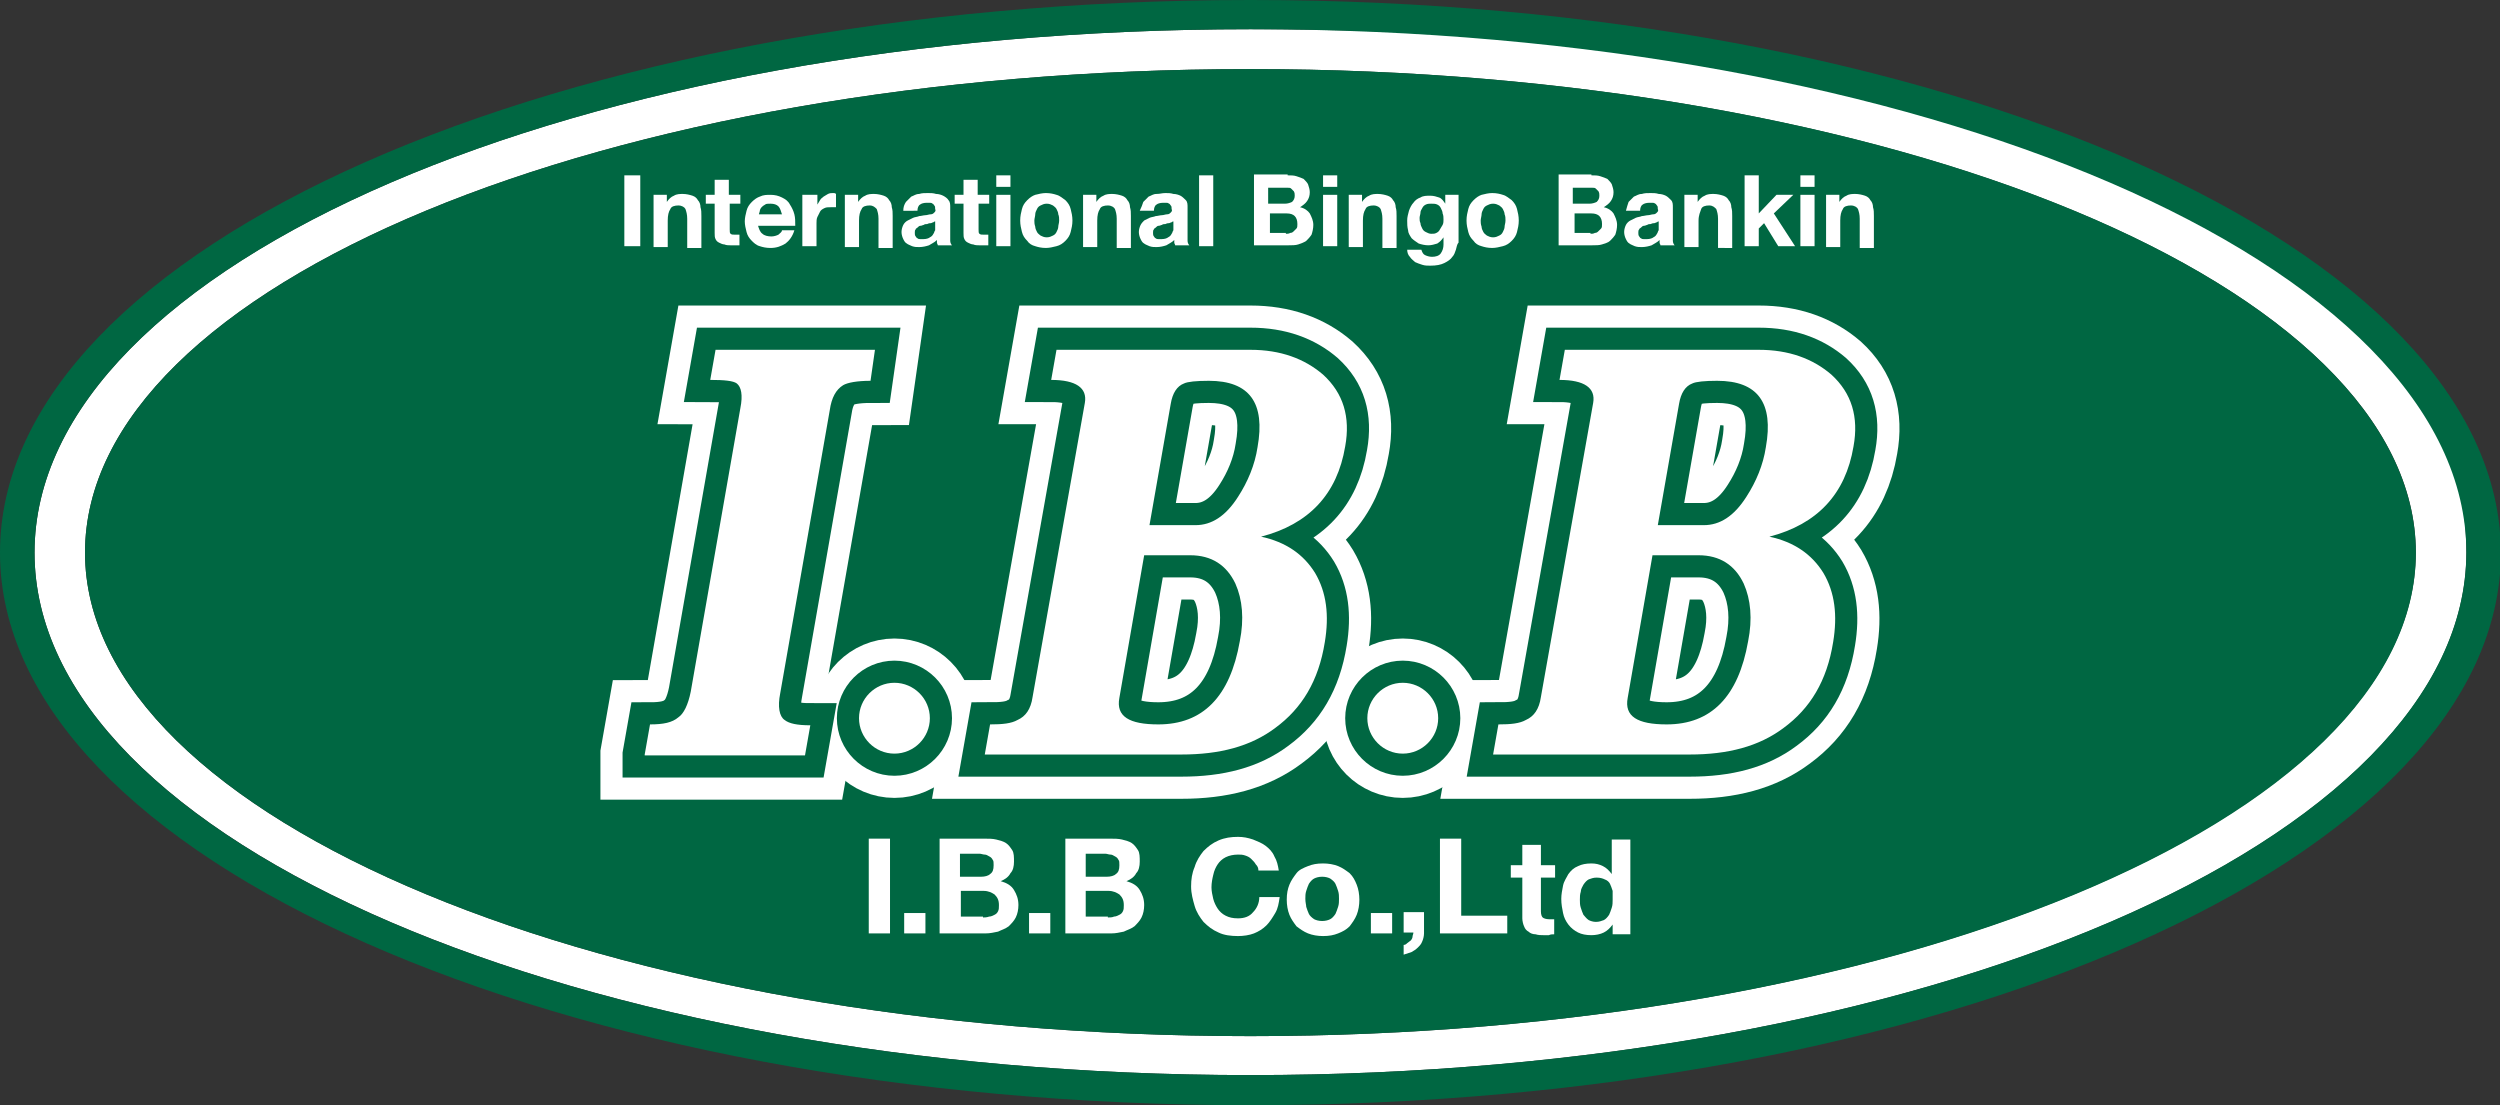 <?xml version="1.0" encoding="utf-8"?>
<!-- Generator: Adobe Illustrator 21.0.2, SVG Export Plug-In . SVG Version: 6.00 Build 0)  -->
<svg version="1.1" id="レイヤー_1" xmlns="http://www.w3.org/2000/svg" xmlns:xlink="http://www.w3.org/1999/xlink" x="0px"
	 y="0px" viewBox="0 0 282.3 124.8" style="enable-background:new 0 0 282.3 124.8;" xml:space="preserve">
<rect x="0" y="0" width="282.3" height="124.8" fill="#333333" stroke="none"/>
<style type="text/css">
	.st0{fill:#FFFFFF;}
	.st1{fill:#006742;}
	.st2{fill:#FFFFFF;stroke:#FFFFFF;stroke-width:10;stroke-miterlimit:10;}
	.st3{fill:#FFFFFF;stroke:#006742;stroke-width:5;stroke-miterlimit:10;}
</style>
<g>
	<g>
		<g>
			<path class="st0" d="M141.2,3.3C65.3,3.3,3.9,29.8,3.9,62.4c0,32.6,61.5,59,137.3,59c75.8,0,137.3-26.4,137.3-59
				C278.4,20.5,211.8,3.3,141.2,3.3z M141.2,117C68.5,117,9.6,92.5,9.6,62.4c0-30.2,58.9-54.6,131.6-54.6
				c72.6,0,131.6,24.5,131.6,54.6C272.7,92.5,213.8,117,141.2,117z"/>
			<path class="st1" d="M141.2,7.8C68.5,7.8,9.6,32.2,9.6,62.4c0,30.1,58.9,54.6,131.6,54.6c72.6,0,131.6-24.4,131.6-54.6
				C272.7,32.2,213.8,7.8,141.2,7.8z"/>
			<path class="st1" d="M141.2,0C63.2,0,0,27.9,0,62.4c0,34.4,63.2,62.4,141.2,62.4c78,0,141.2-27.9,141.2-62.4
				C282.3,27.9,219.1,0,141.2,0z M141.2,121.4C65.3,121.4,3.9,95,3.9,62.4c0-32.6,61.5-59.1,137.3-59.1
				c75.8,0,137.3,26.5,137.3,59.1C278.4,95,217,121.4,141.2,121.4z"/>
		</g>
		<g>
			<g>
				<path class="st2" d="M72.8,85.2l0.6-3.4c1.5,0,2.5-0.2,3.2-0.8c0.6-0.4,1.1-1.4,1.4-2.9l5.6-32c0.3-1.5,0.1-2.4-0.4-2.8
					c-0.4-0.3-1.4-0.4-3-0.4l0.6-3.4h18L98.3,43c-1.5,0-2.6,0.2-3.1,0.5c-0.8,0.5-1.3,1.4-1.5,2.8l-5.6,32c-0.3,1.5-0.1,2.6,0.5,3
					c0.5,0.4,1.4,0.6,2.9,0.6l-0.6,3.4H72.8z"/>
				<path class="st2" d="M144,82.2c-2.8,2.1-6.3,3-10.6,3h-22.2l0.6-3.4c1.4,0,2.4-0.1,3.1-0.5c0.9-0.4,1.5-1.2,1.7-2.6l5.9-33.2
					c0.3-1.7-1-2.6-3.8-2.6l0.6-3.4h21.9c3.4,0,6.1,1,8.2,2.8c2.3,2.1,3.1,4.8,2.5,8.1c-0.9,5.4-4.1,8.8-9.5,10.2
					c2.8,0.6,4.8,2,6.1,4.1c1.3,2.2,1.6,4.8,1.1,7.8C148.9,76.9,147,80,144,82.2z M139.5,65.9c-1-2.1-2.7-3.2-5.1-3.2h-5.2
					l-2.8,16.1c-0.4,2.1,1.1,3,4.4,3c5,0,8.1-3.1,9.2-9.4C140.5,69.9,140.3,67.7,139.5,65.9z M136.5,43c-1.4,0-2.4,0.1-2.8,0.3
					c-0.8,0.3-1.3,1.1-1.5,2.3l-2.4,13.7h5.2c1.8,0,3.4-1,4.8-3.2c1.1-1.7,1.9-3.6,2.2-5.6C142.9,45.5,141.1,43,136.5,43z"/>
				<path class="st2" d="M201.4,82.2c-2.8,2.1-6.3,3-10.6,3h-22.2l0.6-3.4c1.4,0,2.4-0.1,3.1-0.5c0.9-0.4,1.5-1.2,1.7-2.6l5.9-33.2
					c0.3-1.7-1-2.6-3.8-2.6l0.6-3.4h21.9c3.4,0,6.1,1,8.2,2.8c2.3,2.1,3.1,4.8,2.5,8.1c-0.9,5.4-4.1,8.8-9.5,10.2
					c2.8,0.6,4.8,2,6.1,4.1c1.3,2.2,1.6,4.8,1.1,7.8C206.3,76.9,204.4,80,201.4,82.2z M196.9,65.9c-1-2.1-2.7-3.2-5.1-3.2h-5.2
					l-2.8,16.1c-0.4,2.1,1.1,3,4.4,3c5,0,8.1-3.1,9.2-9.4C197.9,69.9,197.7,67.7,196.9,65.9z M193.9,43c-1.4,0-2.4,0.1-2.8,0.3
					c-0.8,0.3-1.3,1.1-1.5,2.3l-2.4,13.7h5.2c1.8,0,3.4-1,4.8-3.2c1.1-1.7,1.9-3.6,2.2-5.6C200.3,45.5,198.5,43,193.9,43z"/>
				<path class="st2" d="M97,81.1c0-2.2,1.8-4,4-4l0,0c2.2,0,4,1.8,4,4l0,0c0,2.2-1.8,4-4,4l0,0C98.8,85.1,97,83.3,97,81.1L97,81.1z
					"/>
				<path class="st2" d="M154.4,81.1c0-2.2,1.8-4,4-4l0,0c2.2,0,4,1.8,4,4l0,0c0,2.2-1.8,4-4,4l0,0
					C156.2,85.1,154.4,83.3,154.4,81.1L154.4,81.1z"/>
			</g>
			<g>
				<path class="st3" d="M72.8,85.2l0.6-3.4c1.5,0,2.5-0.2,3.2-0.8c0.6-0.4,1.1-1.4,1.4-2.9l5.6-32c0.3-1.5,0.1-2.4-0.4-2.8
					c-0.4-0.3-1.4-0.4-3-0.4l0.6-3.4h18L98.3,43c-1.5,0-2.6,0.2-3.1,0.5c-0.8,0.5-1.3,1.4-1.5,2.8l-5.6,32c-0.3,1.5-0.1,2.6,0.5,3
					c0.5,0.4,1.4,0.6,2.9,0.6l-0.6,3.4H72.8z"/>
				<path class="st3" d="M144,82.2c-2.8,2.1-6.3,3-10.6,3h-22.2l0.6-3.4c1.4,0,2.4-0.1,3.1-0.5c0.9-0.4,1.5-1.2,1.7-2.6l5.9-33.2
					c0.3-1.7-1-2.6-3.8-2.6l0.6-3.4h21.9c3.4,0,6.1,1,8.2,2.8c2.3,2.1,3.1,4.8,2.5,8.1c-0.9,5.4-4.1,8.8-9.5,10.2
					c2.8,0.6,4.8,2,6.1,4.1c1.3,2.2,1.6,4.8,1.1,7.8C148.9,76.9,147,80,144,82.2z M139.5,65.9c-1-2.1-2.7-3.2-5.1-3.2h-5.2
					l-2.8,16.1c-0.4,2.1,1.1,3,4.4,3c5,0,8.1-3.1,9.2-9.4C140.5,69.9,140.3,67.7,139.5,65.9z M136.5,43c-1.4,0-2.4,0.1-2.8,0.3
					c-0.8,0.3-1.3,1.1-1.5,2.3l-2.4,13.7h5.2c1.8,0,3.4-1,4.8-3.2c1.1-1.7,1.9-3.6,2.2-5.6C142.9,45.5,141.1,43,136.5,43z"/>
				<path class="st3" d="M201.4,82.2c-2.8,2.1-6.3,3-10.6,3h-22.2l0.6-3.4c1.4,0,2.4-0.1,3.1-0.5c0.9-0.4,1.5-1.2,1.7-2.6l5.9-33.2
					c0.3-1.7-1-2.6-3.8-2.6l0.6-3.4h21.9c3.4,0,6.1,1,8.2,2.8c2.3,2.1,3.1,4.8,2.5,8.1c-0.9,5.4-4.1,8.8-9.5,10.2
					c2.8,0.6,4.8,2,6.1,4.1c1.3,2.2,1.6,4.8,1.1,7.8C206.3,76.9,204.4,80,201.4,82.2z M196.9,65.9c-1-2.1-2.7-3.2-5.1-3.2h-5.2
					l-2.8,16.1c-0.4,2.1,1.1,3,4.4,3c5,0,8.1-3.1,9.2-9.4C197.9,69.9,197.7,67.7,196.9,65.9z M193.9,43c-1.4,0-2.4,0.1-2.8,0.3
					c-0.8,0.3-1.3,1.1-1.5,2.3l-2.4,13.7h5.2c1.8,0,3.4-1,4.8-3.2c1.1-1.7,1.9-3.6,2.2-5.6C200.3,45.5,198.5,43,193.9,43z"/>
				<path class="st3" d="M97,81.1c0-2.2,1.8-4,4-4l0,0c2.2,0,4,1.8,4,4l0,0c0,2.2-1.8,4-4,4l0,0C98.8,85.1,97,83.3,97,81.1L97,81.1z
					"/>
				<path class="st3" d="M154.4,81.1c0-2.2,1.8-4,4-4l0,0c2.2,0,4,1.8,4,4l0,0c0,2.2-1.8,4-4,4l0,0
					C156.2,85.1,154.4,83.3,154.4,81.1L154.4,81.1z"/>
			</g>
			<g>
				<path class="st0" d="M72.8,85.2l0.6-3.4c1.5,0,2.5-0.2,3.2-0.8c0.6-0.4,1.1-1.4,1.4-2.9l5.6-32c0.3-1.5,0.1-2.4-0.4-2.8
					c-0.4-0.3-1.4-0.4-3-0.4l0.6-3.4h18L98.3,43c-1.5,0-2.6,0.2-3.1,0.5c-0.8,0.5-1.3,1.4-1.5,2.8l-5.6,32c-0.3,1.5-0.1,2.6,0.5,3
					c0.5,0.4,1.4,0.6,2.9,0.6l-0.6,3.4H72.8z"/>
				<path class="st0" d="M144,82.2c-2.8,2.1-6.3,3-10.6,3h-22.2l0.6-3.4c1.4,0,2.4-0.1,3.1-0.5c0.9-0.4,1.5-1.2,1.7-2.6l5.9-33.2
					c0.3-1.7-1-2.6-3.8-2.6l0.6-3.4h21.9c3.4,0,6.1,1,8.2,2.8c2.3,2.1,3.1,4.8,2.5,8.1c-0.9,5.4-4.1,8.8-9.5,10.2
					c2.8,0.6,4.8,2,6.1,4.1c1.3,2.2,1.6,4.8,1.1,7.8C148.9,76.9,147,80,144,82.2z M139.5,65.9c-1-2.1-2.7-3.2-5.1-3.2h-5.2
					l-2.8,16.1c-0.4,2.1,1.1,3,4.4,3c5,0,8.1-3.1,9.2-9.4C140.5,69.9,140.3,67.7,139.5,65.9z M136.5,43c-1.4,0-2.4,0.1-2.8,0.3
					c-0.8,0.3-1.3,1.1-1.5,2.3l-2.4,13.7h5.2c1.8,0,3.4-1,4.8-3.2c1.1-1.7,1.9-3.6,2.2-5.6C142.9,45.5,141.1,43,136.5,43z"/>
				<path class="st0" d="M201.4,82.2c-2.8,2.1-6.3,3-10.6,3h-22.2l0.6-3.4c1.4,0,2.4-0.1,3.1-0.5c0.9-0.4,1.5-1.2,1.7-2.6l5.9-33.2
					c0.3-1.7-1-2.6-3.8-2.6l0.6-3.4h21.9c3.4,0,6.1,1,8.2,2.8c2.3,2.1,3.1,4.8,2.5,8.1c-0.9,5.4-4.1,8.8-9.5,10.2
					c2.8,0.6,4.8,2,6.1,4.1c1.3,2.2,1.6,4.8,1.1,7.8C206.3,76.9,204.4,80,201.4,82.2z M196.9,65.9c-1-2.1-2.7-3.2-5.1-3.2h-5.2
					l-2.8,16.1c-0.4,2.1,1.1,3,4.4,3c5,0,8.1-3.1,9.2-9.4C197.9,69.9,197.7,67.7,196.9,65.9z M193.9,43c-1.4,0-2.4,0.1-2.8,0.3
					c-0.8,0.3-1.3,1.1-1.5,2.3l-2.4,13.7h5.2c1.8,0,3.4-1,4.8-3.2c1.1-1.7,1.9-3.6,2.2-5.6C200.3,45.5,198.5,43,193.9,43z"/>
				<path class="st0" d="M97,81.1c0-2.2,1.8-4,4-4l0,0c2.2,0,4,1.8,4,4l0,0c0,2.2-1.8,4-4,4l0,0C98.8,85.1,97,83.3,97,81.1L97,81.1z
					"/>
				<path class="st0" d="M154.4,81.1c0-2.2,1.8-4,4-4l0,0c2.2,0,4,1.8,4,4l0,0c0,2.2-1.8,4-4,4l0,0
					C156.2,85.1,154.4,83.3,154.4,81.1L154.4,81.1z"/>
			</g>
		</g>
	</g>
	<g>
		<path class="st0" d="M100.5,94.7v10.7h-2.4V94.7H100.5z"/>
		<path class="st0" d="M104.5,103.1v2.3h-2.4v-2.3H104.5z"/>
		<path class="st0" d="M111.1,94.7c0.5,0,1,0,1.4,0.1c0.4,0.1,0.8,0.2,1.1,0.4c0.3,0.2,0.5,0.5,0.7,0.8c0.2,0.3,0.2,0.8,0.2,1.3
			c0,0.5-0.1,1-0.4,1.3c-0.2,0.4-0.6,0.7-1.1,0.9c0.7,0.2,1.2,0.5,1.5,1c0.3,0.5,0.5,1,0.5,1.7c0,0.5-0.1,1-0.3,1.4
			c-0.2,0.4-0.5,0.7-0.8,1c-0.4,0.3-0.8,0.4-1.2,0.6c-0.5,0.1-0.9,0.2-1.4,0.2h-5.2V94.7H111.1z M110.8,99c0.4,0,0.8-0.1,1-0.3
			c0.3-0.2,0.4-0.5,0.4-1c0-0.3,0-0.5-0.1-0.6c-0.1-0.2-0.2-0.3-0.4-0.4c-0.2-0.1-0.3-0.2-0.5-0.2c-0.2,0-0.4-0.1-0.6-0.1h-2.2V99
			H110.8z M111,103.6c0.2,0,0.4,0,0.7-0.1c0.2,0,0.4-0.1,0.6-0.2c0.2-0.1,0.3-0.2,0.4-0.4c0.1-0.2,0.1-0.4,0.1-0.7
			c0-0.6-0.2-0.9-0.5-1.2c-0.3-0.2-0.7-0.4-1.2-0.4h-2.6v2.9H111z"/>
		<path class="st0" d="M118.6,103.1v2.3h-2.4v-2.3H118.6z"/>
		<path class="st0" d="M125.3,94.7c0.5,0,1,0,1.4,0.1c0.4,0.1,0.8,0.2,1.1,0.4c0.3,0.2,0.5,0.5,0.7,0.8c0.2,0.3,0.2,0.8,0.2,1.3
			c0,0.5-0.1,1-0.4,1.3c-0.2,0.4-0.6,0.7-1.1,0.9c0.7,0.2,1.2,0.5,1.5,1s0.5,1,0.5,1.7c0,0.5-0.1,1-0.3,1.4c-0.2,0.4-0.5,0.7-0.8,1
			c-0.4,0.3-0.8,0.4-1.2,0.6c-0.5,0.1-0.9,0.2-1.4,0.2h-5.2V94.7H125.3z M125,99c0.4,0,0.8-0.1,1-0.3c0.3-0.2,0.4-0.5,0.4-1
			c0-0.3,0-0.5-0.1-0.6c-0.1-0.2-0.2-0.3-0.4-0.4c-0.2-0.1-0.3-0.2-0.5-0.2c-0.2,0-0.4-0.1-0.6-0.1h-2.2V99H125z M125.1,103.6
			c0.2,0,0.5,0,0.7-0.1c0.2,0,0.4-0.1,0.6-0.2c0.2-0.1,0.3-0.2,0.4-0.4c0.1-0.2,0.1-0.4,0.1-0.7c0-0.6-0.2-0.9-0.5-1.2
			c-0.3-0.2-0.7-0.4-1.2-0.4h-2.6v2.9H125.1z"/>
		<path class="st0" d="M141.8,97.6c-0.1-0.2-0.3-0.4-0.5-0.6c-0.2-0.2-0.4-0.3-0.7-0.4c-0.3-0.1-0.5-0.1-0.8-0.1
			c-0.5,0-1,0.1-1.4,0.3s-0.7,0.5-0.9,0.8c-0.2,0.3-0.4,0.7-0.5,1.2c-0.1,0.4-0.2,0.9-0.2,1.4c0,0.4,0.1,0.9,0.2,1.3
			c0.1,0.4,0.3,0.8,0.5,1.1c0.2,0.3,0.5,0.6,0.9,0.8c0.4,0.2,0.8,0.3,1.4,0.3c0.7,0,1.3-0.2,1.7-0.7c0.4-0.4,0.7-1,0.7-1.7h2.3
			c-0.1,0.7-0.2,1.3-0.5,1.8c-0.3,0.5-0.6,1-1,1.4c-0.4,0.4-0.9,0.7-1.4,0.9c-0.5,0.2-1.2,0.3-1.8,0.3c-0.8,0-1.6-0.1-2.2-0.4
			c-0.7-0.3-1.2-0.7-1.7-1.2c-0.4-0.5-0.8-1.1-1-1.8c-0.2-0.7-0.4-1.4-0.4-2.2c0-0.8,0.1-1.5,0.4-2.2c0.2-0.7,0.6-1.3,1-1.8
			c0.5-0.5,1-0.9,1.7-1.2c0.7-0.3,1.4-0.4,2.2-0.4c0.6,0,1.1,0.1,1.7,0.3c0.5,0.2,1,0.4,1.4,0.7c0.4,0.3,0.8,0.7,1,1.2
			c0.3,0.5,0.4,1,0.5,1.6h-2.3C142.1,98,142,97.8,141.8,97.6z"/>
		<path class="st0" d="M145.6,99.9c0.2-0.5,0.5-0.9,0.8-1.3c0.3-0.4,0.8-0.6,1.3-0.8c0.5-0.2,1-0.3,1.7-0.3c0.6,0,1.2,0.1,1.7,0.3
			c0.5,0.2,0.9,0.5,1.3,0.8c0.4,0.4,0.6,0.8,0.8,1.3c0.2,0.5,0.3,1.1,0.3,1.7c0,0.6-0.1,1.2-0.3,1.7c-0.2,0.5-0.5,0.9-0.8,1.3
			c-0.4,0.4-0.8,0.6-1.3,0.8c-0.5,0.2-1,0.3-1.7,0.3c-0.6,0-1.2-0.1-1.7-0.3c-0.5-0.2-0.9-0.5-1.3-0.8c-0.3-0.4-0.6-0.8-0.8-1.3
			c-0.2-0.5-0.3-1.1-0.3-1.7C145.3,100.9,145.4,100.4,145.6,99.9z M147.5,102.4c0.1,0.3,0.2,0.6,0.3,0.8c0.1,0.2,0.3,0.4,0.6,0.6
			c0.2,0.1,0.5,0.2,0.9,0.2c0.4,0,0.7-0.1,0.9-0.2c0.2-0.1,0.4-0.3,0.6-0.6c0.1-0.2,0.2-0.5,0.3-0.8c0.1-0.3,0.1-0.6,0.1-0.9
			c0-0.3,0-0.6-0.1-0.9c-0.1-0.3-0.2-0.6-0.3-0.8c-0.1-0.2-0.3-0.4-0.6-0.6c-0.2-0.1-0.5-0.2-0.9-0.2c-0.4,0-0.7,0.1-0.9,0.2
			c-0.2,0.1-0.4,0.3-0.6,0.6c-0.1,0.2-0.2,0.5-0.3,0.8c-0.1,0.3-0.1,0.6-0.1,0.9C147.4,101.9,147.5,102.2,147.5,102.4z"/>
		<path class="st0" d="M157.2,103.1v2.3h-2.4v-2.3H157.2z"/>
		<path class="st0" d="M160.8,103.1v2.3c0,0.3-0.1,0.7-0.2,0.9c-0.1,0.3-0.3,0.5-0.5,0.7c-0.2,0.2-0.5,0.4-0.7,0.5
			c-0.3,0.1-0.6,0.2-0.9,0.3v-1.1c0.2,0,0.3-0.1,0.4-0.2c0.1-0.1,0.3-0.2,0.4-0.3c0.1-0.1,0.2-0.3,0.2-0.4c0-0.2,0.1-0.3,0.1-0.5
			h-1.1v-2.3H160.8z"/>
		<path class="st0" d="M165,94.7v8.7h5.2v2h-7.6V94.7H165z"/>
		<path class="st0" d="M175.6,97.7v1.4h-1.6v3.8c0,0.4,0.1,0.6,0.2,0.7c0.1,0.1,0.4,0.2,0.7,0.2c0.1,0,0.2,0,0.3,0
			c0.1,0,0.2,0,0.3,0v1.7c-0.2,0-0.4,0-0.6,0.1c-0.2,0-0.4,0-0.6,0c-0.3,0-0.6,0-0.9-0.1c-0.3,0-0.6-0.1-0.8-0.3
			c-0.2-0.1-0.4-0.3-0.5-0.6c-0.1-0.2-0.2-0.6-0.2-0.9v-4.6h-1.3v-1.4h1.3v-2.3h2.1v2.3H175.6z"/>
		<path class="st0" d="M182.1,104.4c-0.3,0.4-0.6,0.7-1,0.9c-0.4,0.2-0.9,0.3-1.4,0.3c-0.6,0-1.1-0.1-1.5-0.3
			c-0.4-0.2-0.8-0.5-1.1-0.9c-0.3-0.4-0.5-0.8-0.6-1.3c-0.1-0.5-0.2-1-0.2-1.6c0-0.5,0.1-1,0.2-1.5c0.1-0.5,0.4-0.9,0.6-1.3
			c0.3-0.4,0.6-0.7,1.1-0.9c0.4-0.2,0.9-0.3,1.5-0.3c0.5,0,0.9,0.1,1.3,0.3c0.4,0.2,0.7,0.5,1,0.9h0v-3.9h2.1v10.7h-2L182.1,104.4
			L182.1,104.4z M182.1,100.6c-0.1-0.3-0.2-0.6-0.3-0.8c-0.1-0.2-0.3-0.4-0.6-0.5c-0.2-0.1-0.5-0.2-0.9-0.2c-0.4,0-0.6,0.1-0.9,0.2
			c-0.2,0.1-0.4,0.3-0.6,0.6c-0.1,0.2-0.3,0.5-0.3,0.8c-0.1,0.3-0.1,0.6-0.1,0.9c0,0.3,0,0.6,0.1,0.9c0.1,0.3,0.2,0.6,0.3,0.8
			c0.2,0.2,0.3,0.4,0.6,0.6c0.2,0.1,0.5,0.2,0.8,0.2c0.4,0,0.6-0.1,0.9-0.2c0.2-0.1,0.4-0.3,0.6-0.6c0.1-0.2,0.2-0.5,0.3-0.8
			c0.1-0.3,0.1-0.6,0.1-0.9C182.1,101.2,182.1,100.9,182.1,100.6z"/>
	</g>
	<g>
		<path class="st0" d="M72.3,19.8v8h-1.8v-8H72.3z"/>
		<path class="st0" d="M75.3,22v0.8h0c0.2-0.3,0.5-0.6,0.8-0.7c0.3-0.2,0.7-0.2,1-0.2c0.4,0,0.8,0.1,1.1,0.2
			c0.3,0.1,0.5,0.3,0.6,0.5c0.2,0.2,0.3,0.5,0.3,0.8c0.1,0.3,0.1,0.6,0.1,1v3.6h-1.6v-3.3c0-0.5-0.1-0.8-0.2-1.1
			c-0.1-0.2-0.4-0.4-0.8-0.4c-0.4,0-0.8,0.1-0.9,0.4c-0.2,0.3-0.3,0.7-0.3,1.3v3h-1.6V22H75.3z"/>
		<path class="st0" d="M83.6,22V23h-1.2v2.9c0,0.3,0,0.4,0.1,0.5c0.1,0.1,0.3,0.1,0.5,0.1c0.1,0,0.2,0,0.3,0c0.1,0,0.2,0,0.2,0v1.2
			c-0.1,0-0.3,0-0.5,0c-0.2,0-0.3,0-0.5,0c-0.2,0-0.5,0-0.7-0.1c-0.2,0-0.4-0.1-0.6-0.2c-0.2-0.1-0.3-0.2-0.4-0.4
			c-0.1-0.2-0.1-0.4-0.1-0.7V23h-1V22h1v-1.7h1.6V22H83.6z"/>
		<path class="st0" d="M86.1,26.4c0.2,0.2,0.6,0.3,1,0.3c0.3,0,0.6-0.1,0.8-0.2c0.2-0.2,0.4-0.3,0.4-0.5h1.4c-0.2,0.7-0.6,1.2-1,1.5
			c-0.5,0.3-1,0.5-1.7,0.5c-0.5,0-0.9-0.1-1.2-0.2c-0.4-0.1-0.7-0.4-0.9-0.6c-0.3-0.3-0.5-0.6-0.6-1c-0.1-0.4-0.2-0.8-0.2-1.2
			c0-0.4,0.1-0.8,0.2-1.2s0.3-0.7,0.6-1c0.3-0.3,0.6-0.5,0.9-0.6c0.4-0.2,0.8-0.2,1.2-0.2c0.5,0,0.9,0.1,1.3,0.3
			c0.4,0.2,0.7,0.4,0.9,0.8c0.2,0.3,0.4,0.7,0.5,1.1c0.1,0.4,0.1,0.8,0.1,1.3h-4.2C85.7,25.8,85.8,26.2,86.1,26.4z M87.9,23.3
			C87.7,23.1,87.4,23,87,23c-0.3,0-0.5,0-0.6,0.1c-0.2,0.1-0.3,0.2-0.4,0.3c-0.1,0.1-0.2,0.3-0.2,0.4c0,0.1-0.1,0.3-0.1,0.4h2.6
			C88.2,23.9,88.1,23.5,87.9,23.3z"/>
		<path class="st0" d="M92.3,22v1.1h0c0.1-0.2,0.2-0.3,0.3-0.5c0.1-0.2,0.3-0.3,0.4-0.4c0.2-0.1,0.3-0.2,0.5-0.3
			c0.2-0.1,0.4-0.1,0.6-0.1c0.1,0,0.2,0,0.3,0.1v1.5c-0.1,0-0.2,0-0.3,0c-0.1,0-0.2,0-0.3,0c-0.3,0-0.5,0-0.7,0.1
			c-0.2,0.1-0.4,0.2-0.5,0.4c-0.1,0.2-0.2,0.4-0.3,0.6c-0.1,0.2-0.1,0.5-0.1,0.7v2.6h-1.6V22H92.3z"/>
		<path class="st0" d="M96.9,22v0.8h0c0.2-0.3,0.5-0.6,0.8-0.7c0.3-0.2,0.7-0.2,1-0.2c0.4,0,0.8,0.1,1.1,0.2
			c0.3,0.1,0.5,0.3,0.6,0.5c0.2,0.2,0.3,0.5,0.3,0.8c0.1,0.3,0.1,0.6,0.1,1v3.6h-1.6v-3.3c0-0.5-0.1-0.8-0.2-1.1
			c-0.2-0.2-0.4-0.4-0.8-0.4c-0.4,0-0.8,0.1-0.9,0.4c-0.2,0.3-0.3,0.7-0.3,1.3v3h-1.6V22H96.9z"/>
		<path class="st0" d="M102.3,22.8c0.2-0.2,0.4-0.4,0.6-0.6c0.3-0.1,0.5-0.3,0.9-0.3c0.3-0.1,0.6-0.1,1-0.1c0.3,0,0.6,0,0.9,0.1
			c0.3,0,0.6,0.1,0.8,0.2c0.2,0.1,0.5,0.3,0.6,0.5c0.2,0.2,0.2,0.5,0.2,0.8v3c0,0.3,0,0.5,0,0.8c0,0.2,0.1,0.4,0.2,0.5h-1.6
			c0-0.1-0.1-0.2-0.1-0.3c0-0.1,0-0.2,0-0.3c-0.3,0.3-0.6,0.4-0.9,0.6c-0.3,0.1-0.7,0.2-1.1,0.2c-0.3,0-0.5,0-0.8-0.1
			c-0.2-0.1-0.5-0.2-0.6-0.3c-0.2-0.1-0.3-0.3-0.4-0.5c-0.1-0.2-0.2-0.5-0.2-0.8c0-0.3,0.1-0.6,0.2-0.8c0.1-0.2,0.3-0.4,0.5-0.5
			c0.2-0.1,0.4-0.2,0.6-0.3c0.2-0.1,0.5-0.1,0.7-0.2c0.2,0,0.5-0.1,0.7-0.1c0.2,0,0.4-0.1,0.6-0.1c0.2,0,0.3-0.1,0.4-0.2
			c0.1-0.1,0.2-0.2,0.1-0.4c0-0.2,0-0.3-0.1-0.4c-0.1-0.1-0.1-0.2-0.2-0.2c-0.1-0.1-0.2-0.1-0.3-0.1c-0.1,0-0.3,0-0.4,0
			c-0.3,0-0.6,0.1-0.7,0.2c-0.2,0.1-0.3,0.4-0.3,0.7H102C102,23.4,102.1,23.1,102.3,22.8z M105.4,25.1c-0.1,0-0.2,0.1-0.3,0.1
			c-0.1,0-0.2,0-0.4,0.1c-0.1,0-0.3,0-0.4,0.1c-0.1,0-0.2,0.1-0.4,0.1c-0.1,0-0.2,0.1-0.3,0.2c-0.1,0.1-0.2,0.1-0.2,0.2
			c-0.1,0.1-0.1,0.2-0.1,0.4c0,0.1,0,0.3,0.1,0.4c0.1,0.1,0.1,0.2,0.2,0.2c0.1,0.1,0.2,0.1,0.3,0.1c0.1,0,0.2,0,0.4,0
			c0.3,0,0.6-0.1,0.7-0.2c0.2-0.1,0.3-0.2,0.4-0.4c0.1-0.1,0.1-0.3,0.2-0.4c0-0.2,0-0.3,0-0.4v-0.6C105.6,25,105.5,25,105.4,25.1z"
			/>
		<path class="st0" d="M111.7,22V23h-1.2v2.9c0,0.3,0,0.4,0.1,0.5c0.1,0.1,0.3,0.1,0.5,0.1c0.1,0,0.2,0,0.3,0c0.1,0,0.2,0,0.2,0v1.2
			c-0.1,0-0.3,0-0.5,0c-0.2,0-0.3,0-0.5,0c-0.2,0-0.5,0-0.7-0.1c-0.2,0-0.4-0.1-0.6-0.2c-0.2-0.1-0.3-0.2-0.4-0.4
			c-0.1-0.2-0.1-0.4-0.1-0.7V23h-1V22h1v-1.7h1.6V22H111.7z"/>
		<path class="st0" d="M112.5,21.1v-1.3h1.6v1.3H112.5z M114.1,22v5.8h-1.6V22H114.1z"/>
		<path class="st0" d="M115.4,23.6c0.1-0.4,0.3-0.7,0.6-1c0.3-0.3,0.6-0.5,0.9-0.6c0.4-0.1,0.8-0.2,1.2-0.2c0.5,0,0.9,0.1,1.2,0.2
			c0.4,0.1,0.7,0.4,1,0.6c0.3,0.3,0.5,0.6,0.6,1c0.1,0.4,0.2,0.8,0.2,1.3c0,0.5-0.1,0.9-0.2,1.3s-0.3,0.7-0.6,1
			c-0.3,0.3-0.6,0.5-1,0.6c-0.4,0.1-0.8,0.2-1.2,0.2c-0.5,0-0.9-0.1-1.2-0.2c-0.4-0.1-0.7-0.3-0.9-0.6c-0.3-0.3-0.5-0.6-0.6-1
			c-0.1-0.4-0.2-0.8-0.2-1.3C115.2,24.4,115.3,24,115.4,23.6z M116.9,25.6c0,0.2,0.1,0.4,0.2,0.6c0.1,0.2,0.3,0.3,0.4,0.4
			c0.2,0.1,0.4,0.2,0.7,0.2c0.3,0,0.5-0.1,0.7-0.2c0.2-0.1,0.3-0.2,0.4-0.4c0.1-0.2,0.2-0.4,0.2-0.6c0-0.2,0.1-0.4,0.1-0.7
			c0-0.2,0-0.5-0.1-0.7c0-0.2-0.1-0.4-0.2-0.6c-0.1-0.2-0.3-0.3-0.4-0.4c-0.2-0.1-0.4-0.2-0.7-0.2c-0.3,0-0.5,0.1-0.7,0.2
			c-0.2,0.1-0.3,0.2-0.4,0.4c-0.1,0.2-0.2,0.4-0.2,0.6c0,0.2-0.1,0.5-0.1,0.7C116.8,25.1,116.8,25.3,116.9,25.6z"/>
		<path class="st0" d="M123.8,22v0.8h0c0.2-0.3,0.5-0.6,0.8-0.7c0.3-0.2,0.7-0.2,1-0.2c0.4,0,0.8,0.1,1.1,0.2
			c0.3,0.1,0.5,0.3,0.6,0.5c0.2,0.2,0.3,0.5,0.3,0.8c0.1,0.3,0.1,0.6,0.1,1v3.6h-1.6v-3.3c0-0.5-0.1-0.8-0.2-1.1
			c-0.1-0.2-0.4-0.4-0.8-0.4c-0.4,0-0.8,0.1-0.9,0.4c-0.2,0.3-0.3,0.7-0.3,1.3v3h-1.6V22H123.8z"/>
		<path class="st0" d="M129.1,22.8c0.2-0.2,0.4-0.4,0.6-0.6c0.3-0.1,0.5-0.3,0.9-0.3s0.6-0.1,1-0.1c0.3,0,0.6,0,0.9,0.1
			c0.3,0,0.6,0.1,0.8,0.2c0.2,0.1,0.4,0.3,0.6,0.5c0.2,0.2,0.2,0.5,0.2,0.8v3c0,0.3,0,0.5,0,0.8c0,0.2,0.1,0.4,0.2,0.5h-1.6
			c0-0.1-0.1-0.2-0.1-0.3c0-0.1,0-0.2,0-0.3c-0.3,0.3-0.6,0.4-0.9,0.6c-0.3,0.1-0.7,0.2-1.1,0.2c-0.3,0-0.5,0-0.8-0.1
			c-0.2-0.1-0.5-0.2-0.6-0.3c-0.2-0.1-0.3-0.3-0.4-0.5c-0.1-0.2-0.2-0.5-0.2-0.8c0-0.3,0.1-0.6,0.2-0.8c0.1-0.2,0.3-0.4,0.4-0.5
			c0.2-0.1,0.4-0.2,0.6-0.3c0.2-0.1,0.5-0.1,0.7-0.2c0.2,0,0.5-0.1,0.7-0.1c0.2,0,0.4-0.1,0.6-0.1c0.2,0,0.3-0.1,0.4-0.2
			c0.1-0.1,0.2-0.2,0.1-0.4c0-0.2,0-0.3-0.1-0.4c-0.1-0.1-0.1-0.2-0.2-0.2c-0.1-0.1-0.2-0.1-0.3-0.1c-0.1,0-0.3,0-0.4,0
			c-0.3,0-0.6,0.1-0.7,0.2c-0.2,0.1-0.3,0.4-0.3,0.7h-1.6C128.9,23.4,129,23.1,129.1,22.8z M132.3,25.1c-0.1,0-0.2,0.1-0.3,0.1
			c-0.1,0-0.2,0-0.4,0.1c-0.1,0-0.3,0-0.4,0.1c-0.1,0-0.2,0.1-0.4,0.1c-0.1,0-0.2,0.1-0.3,0.2c-0.1,0.1-0.2,0.1-0.2,0.2
			c-0.1,0.1-0.1,0.2-0.1,0.4c0,0.1,0,0.3,0.1,0.4c0.1,0.1,0.1,0.2,0.2,0.2c0.1,0.1,0.2,0.1,0.3,0.1c0.1,0,0.2,0,0.4,0
			c0.3,0,0.6-0.1,0.7-0.2c0.2-0.1,0.3-0.2,0.4-0.4c0.1-0.1,0.1-0.3,0.2-0.4c0-0.2,0-0.3,0-0.4v-0.6C132.5,25,132.4,25,132.3,25.1z"
			/>
		<path class="st0" d="M137,19.8v8h-1.6v-8H137z"/>
		<path class="st0" d="M145.4,19.8c0.4,0,0.7,0,1,0.1c0.3,0.1,0.6,0.2,0.8,0.3c0.2,0.2,0.4,0.4,0.5,0.6c0.1,0.3,0.2,0.6,0.2,0.9
			c0,0.4-0.1,0.7-0.3,1c-0.2,0.3-0.5,0.5-0.8,0.7c0.5,0.1,0.9,0.4,1.1,0.7c0.2,0.4,0.4,0.8,0.4,1.3c0,0.4-0.1,0.8-0.2,1.1
			c-0.2,0.3-0.4,0.5-0.6,0.7c-0.3,0.2-0.6,0.3-0.9,0.4c-0.3,0.1-0.7,0.1-1.1,0.1h-3.9v-8H145.4z M145.1,23c0.3,0,0.6-0.1,0.8-0.2
			c0.2-0.2,0.3-0.4,0.3-0.7c0-0.2,0-0.3-0.1-0.5c-0.1-0.1-0.2-0.2-0.3-0.3c-0.1-0.1-0.2-0.1-0.4-0.1c-0.1,0-0.3,0-0.5,0h-1.7V23
			H145.1z M145.2,26.4c0.2,0,0.3,0,0.5-0.1c0.2,0,0.3-0.1,0.4-0.2c0.1-0.1,0.2-0.2,0.3-0.3c0.1-0.1,0.1-0.3,0.1-0.5
			c0-0.4-0.1-0.7-0.3-0.9c-0.2-0.2-0.5-0.3-0.9-0.3h-1.9v2.2H145.2z"/>
		<path class="st0" d="M149.4,21.1v-1.3h1.6v1.3H149.4z M151,22v5.8h-1.6V22H151z"/>
		<path class="st0" d="M153.8,22v0.8h0c0.2-0.3,0.5-0.6,0.8-0.7c0.3-0.2,0.7-0.2,1-0.2c0.4,0,0.8,0.1,1.1,0.2
			c0.3,0.1,0.5,0.3,0.6,0.5c0.2,0.2,0.3,0.5,0.3,0.8c0.1,0.3,0.1,0.6,0.1,1v3.6h-1.6v-3.3c0-0.5-0.1-0.8-0.2-1.1
			c-0.1-0.2-0.4-0.4-0.8-0.4c-0.4,0-0.8,0.1-0.9,0.4c-0.2,0.3-0.3,0.7-0.3,1.3v3h-1.6V22H153.8z"/>
		<path class="st0" d="M164.4,28.2c-0.1,0.3-0.2,0.6-0.4,0.8c-0.2,0.3-0.5,0.5-0.9,0.7c-0.4,0.2-0.9,0.3-1.6,0.3
			c-0.3,0-0.6,0-0.9-0.1c-0.3-0.1-0.6-0.2-0.8-0.3c-0.2-0.2-0.4-0.3-0.6-0.6c-0.2-0.2-0.3-0.5-0.3-0.8h1.6c0.1,0.3,0.2,0.5,0.4,0.6
			c0.2,0.1,0.5,0.2,0.8,0.2c0.4,0,0.8-0.1,1-0.4c0.2-0.3,0.3-0.6,0.3-1v-0.8h0c-0.2,0.3-0.4,0.5-0.7,0.7c-0.3,0.1-0.7,0.2-1,0.2
			c-0.4,0-0.8-0.1-1.1-0.2c-0.3-0.2-0.6-0.4-0.8-0.6c-0.2-0.3-0.4-0.6-0.4-0.9c-0.1-0.4-0.1-0.7-0.1-1.1c0-0.4,0.1-0.7,0.2-1.1
			c0.1-0.3,0.3-0.7,0.5-0.9c0.2-0.3,0.5-0.5,0.8-0.6c0.3-0.2,0.7-0.2,1.1-0.2c0.4,0,0.7,0.1,1,0.2c0.3,0.1,0.5,0.4,0.7,0.7h0V22h1.5
			v5.4C164.5,27.6,164.5,27.9,164.4,28.2z M162.2,26.3c0.2-0.1,0.3-0.2,0.4-0.4c0.1-0.2,0.2-0.3,0.3-0.5c0.1-0.2,0.1-0.4,0.1-0.6
			c0-0.2,0-0.5-0.1-0.7c0-0.2-0.1-0.4-0.2-0.6c-0.1-0.2-0.2-0.3-0.4-0.4c-0.2-0.1-0.4-0.1-0.7-0.1c-0.2,0-0.4,0-0.6,0.1
			c-0.2,0.1-0.3,0.2-0.4,0.4c-0.1,0.2-0.2,0.3-0.2,0.5c0,0.2-0.1,0.4-0.1,0.6c0,0.2,0,0.4,0.1,0.6c0,0.2,0.1,0.4,0.2,0.6
			c0.1,0.2,0.2,0.3,0.4,0.4c0.2,0.1,0.4,0.2,0.6,0.2C161.9,26.4,162,26.4,162.2,26.3z"/>
		<path class="st0" d="M165.8,23.6c0.1-0.4,0.3-0.7,0.6-1c0.3-0.3,0.6-0.5,0.9-0.6c0.4-0.1,0.8-0.2,1.2-0.2c0.5,0,0.9,0.1,1.2,0.2
			c0.4,0.1,0.7,0.4,1,0.6c0.3,0.3,0.5,0.6,0.6,1c0.1,0.4,0.2,0.8,0.2,1.3c0,0.5-0.1,0.9-0.2,1.3c-0.1,0.4-0.3,0.7-0.6,1
			c-0.3,0.3-0.6,0.5-1,0.6c-0.4,0.1-0.8,0.2-1.2,0.2c-0.5,0-0.9-0.1-1.2-0.2c-0.4-0.1-0.7-0.3-0.9-0.6c-0.3-0.3-0.5-0.6-0.6-1
			c-0.1-0.4-0.2-0.8-0.2-1.3C165.6,24.4,165.7,24,165.8,23.6z M167.3,25.6c0,0.2,0.1,0.4,0.2,0.6c0.1,0.2,0.3,0.3,0.4,0.4
			c0.2,0.1,0.4,0.2,0.7,0.2c0.3,0,0.5-0.1,0.7-0.2c0.2-0.1,0.3-0.2,0.4-0.4c0.1-0.2,0.2-0.4,0.2-0.6c0-0.2,0.1-0.4,0.1-0.7
			c0-0.2,0-0.5-0.1-0.7c0-0.2-0.1-0.4-0.2-0.6c-0.1-0.2-0.3-0.3-0.4-0.4c-0.2-0.1-0.4-0.2-0.7-0.2c-0.3,0-0.5,0.1-0.7,0.2
			c-0.2,0.1-0.3,0.2-0.4,0.4c-0.1,0.2-0.2,0.4-0.2,0.6c0,0.2-0.1,0.5-0.1,0.7C167.2,25.1,167.2,25.3,167.3,25.6z"/>
		<path class="st0" d="M179.7,19.8c0.4,0,0.7,0,1,0.1c0.3,0.1,0.6,0.2,0.8,0.3c0.2,0.2,0.4,0.4,0.5,0.6c0.1,0.3,0.2,0.6,0.2,0.9
			c0,0.4-0.1,0.7-0.3,1c-0.2,0.3-0.5,0.5-0.8,0.7c0.5,0.1,0.9,0.4,1.1,0.7c0.2,0.4,0.4,0.8,0.4,1.3c0,0.4-0.1,0.8-0.2,1.1
			c-0.2,0.3-0.4,0.5-0.6,0.7s-0.6,0.3-0.9,0.4c-0.3,0.1-0.7,0.1-1.1,0.1H176v-8H179.7z M179.5,23c0.3,0,0.6-0.1,0.8-0.2
			c0.2-0.2,0.3-0.4,0.3-0.7c0-0.2,0-0.3-0.1-0.5c-0.1-0.1-0.2-0.2-0.3-0.3c-0.1-0.1-0.2-0.1-0.4-0.1c-0.1,0-0.3,0-0.5,0h-1.7V23
			H179.5z M179.6,26.4c0.2,0,0.3,0,0.5-0.1c0.2,0,0.3-0.1,0.4-0.2s0.2-0.2,0.3-0.3c0.1-0.1,0.1-0.3,0.1-0.5c0-0.4-0.1-0.7-0.3-0.9
			c-0.2-0.2-0.5-0.3-0.9-0.3h-1.9v2.2H179.6z"/>
		<path class="st0" d="M183.9,22.8c0.2-0.2,0.4-0.4,0.6-0.6c0.3-0.1,0.5-0.3,0.9-0.3c0.3-0.1,0.6-0.1,1-0.1c0.3,0,0.6,0,0.9,0.1
			c0.3,0,0.6,0.1,0.8,0.2c0.2,0.1,0.4,0.3,0.6,0.5c0.2,0.2,0.2,0.5,0.2,0.8v3c0,0.3,0,0.5,0,0.8c0,0.2,0.1,0.4,0.2,0.5h-1.6
			c0-0.1-0.1-0.2-0.1-0.3c0-0.1,0-0.2,0-0.3c-0.3,0.3-0.6,0.4-0.9,0.6c-0.3,0.1-0.7,0.2-1.1,0.2c-0.3,0-0.5,0-0.8-0.1
			c-0.2-0.1-0.5-0.2-0.6-0.3c-0.2-0.1-0.3-0.3-0.4-0.5c-0.1-0.2-0.2-0.5-0.2-0.8c0-0.3,0.1-0.6,0.2-0.8c0.1-0.2,0.3-0.4,0.5-0.5
			c0.2-0.1,0.4-0.2,0.6-0.3c0.2-0.1,0.5-0.1,0.7-0.2c0.2,0,0.5-0.1,0.7-0.1c0.2,0,0.4-0.1,0.6-0.1c0.2,0,0.3-0.1,0.4-0.2
			c0.1-0.1,0.2-0.2,0.1-0.4c0-0.2,0-0.3-0.1-0.4c-0.1-0.1-0.1-0.2-0.2-0.2c-0.1-0.1-0.2-0.1-0.3-0.1c-0.1,0-0.3,0-0.4,0
			c-0.3,0-0.6,0.1-0.7,0.2c-0.2,0.1-0.3,0.4-0.3,0.7h-1.6C183.7,23.4,183.8,23.1,183.9,22.8z M187.1,25.1c-0.1,0-0.2,0.1-0.3,0.1
			c-0.1,0-0.2,0-0.4,0.1c-0.1,0-0.3,0-0.4,0.1c-0.1,0-0.2,0.1-0.4,0.1c-0.1,0-0.2,0.1-0.3,0.2c-0.1,0.1-0.2,0.1-0.2,0.2
			c-0.1,0.1-0.1,0.2-0.1,0.4c0,0.1,0,0.3,0.1,0.4c0.1,0.1,0.1,0.2,0.2,0.2c0.1,0.1,0.2,0.1,0.3,0.1c0.1,0,0.2,0,0.4,0
			c0.3,0,0.6-0.1,0.7-0.2c0.2-0.1,0.3-0.2,0.4-0.4c0.1-0.1,0.1-0.3,0.2-0.4c0-0.2,0-0.3,0-0.4v-0.6C187.3,25,187.2,25,187.1,25.1z"
			/>
		<path class="st0" d="M191.7,22v0.8h0c0.2-0.3,0.5-0.6,0.8-0.7c0.3-0.2,0.7-0.2,1-0.2c0.4,0,0.8,0.1,1.1,0.2
			c0.3,0.1,0.5,0.3,0.6,0.5c0.2,0.2,0.3,0.5,0.3,0.8c0.1,0.3,0.1,0.6,0.1,1v3.6H194v-3.3c0-0.5-0.1-0.8-0.2-1.1
			c-0.2-0.2-0.4-0.4-0.8-0.4c-0.4,0-0.8,0.1-0.9,0.4s-0.3,0.7-0.3,1.3v3h-1.6V22H191.7z"/>
		<path class="st0" d="M198.6,19.8v4.3l2-2.1h1.9l-2.2,2.1l2.4,3.7h-1.9l-1.6-2.6l-0.6,0.6v2H197v-8H198.6z"/>
		<path class="st0" d="M203.3,21.1v-1.3h1.6v1.3H203.3z M204.9,22v5.8h-1.6V22H204.9z"/>
		<path class="st0" d="M207.7,22v0.8h0c0.2-0.3,0.5-0.6,0.8-0.7c0.3-0.2,0.7-0.2,1-0.2c0.4,0,0.8,0.1,1.1,0.2
			c0.3,0.1,0.5,0.3,0.6,0.5c0.2,0.2,0.3,0.5,0.3,0.8c0.1,0.3,0.1,0.6,0.1,1v3.6h-1.6v-3.3c0-0.5-0.1-0.8-0.2-1.1
			c-0.1-0.2-0.4-0.4-0.8-0.4c-0.4,0-0.8,0.1-0.9,0.4c-0.2,0.3-0.3,0.7-0.3,1.3v3h-1.6V22H207.7z"/>
	</g>
</g>
</svg>
